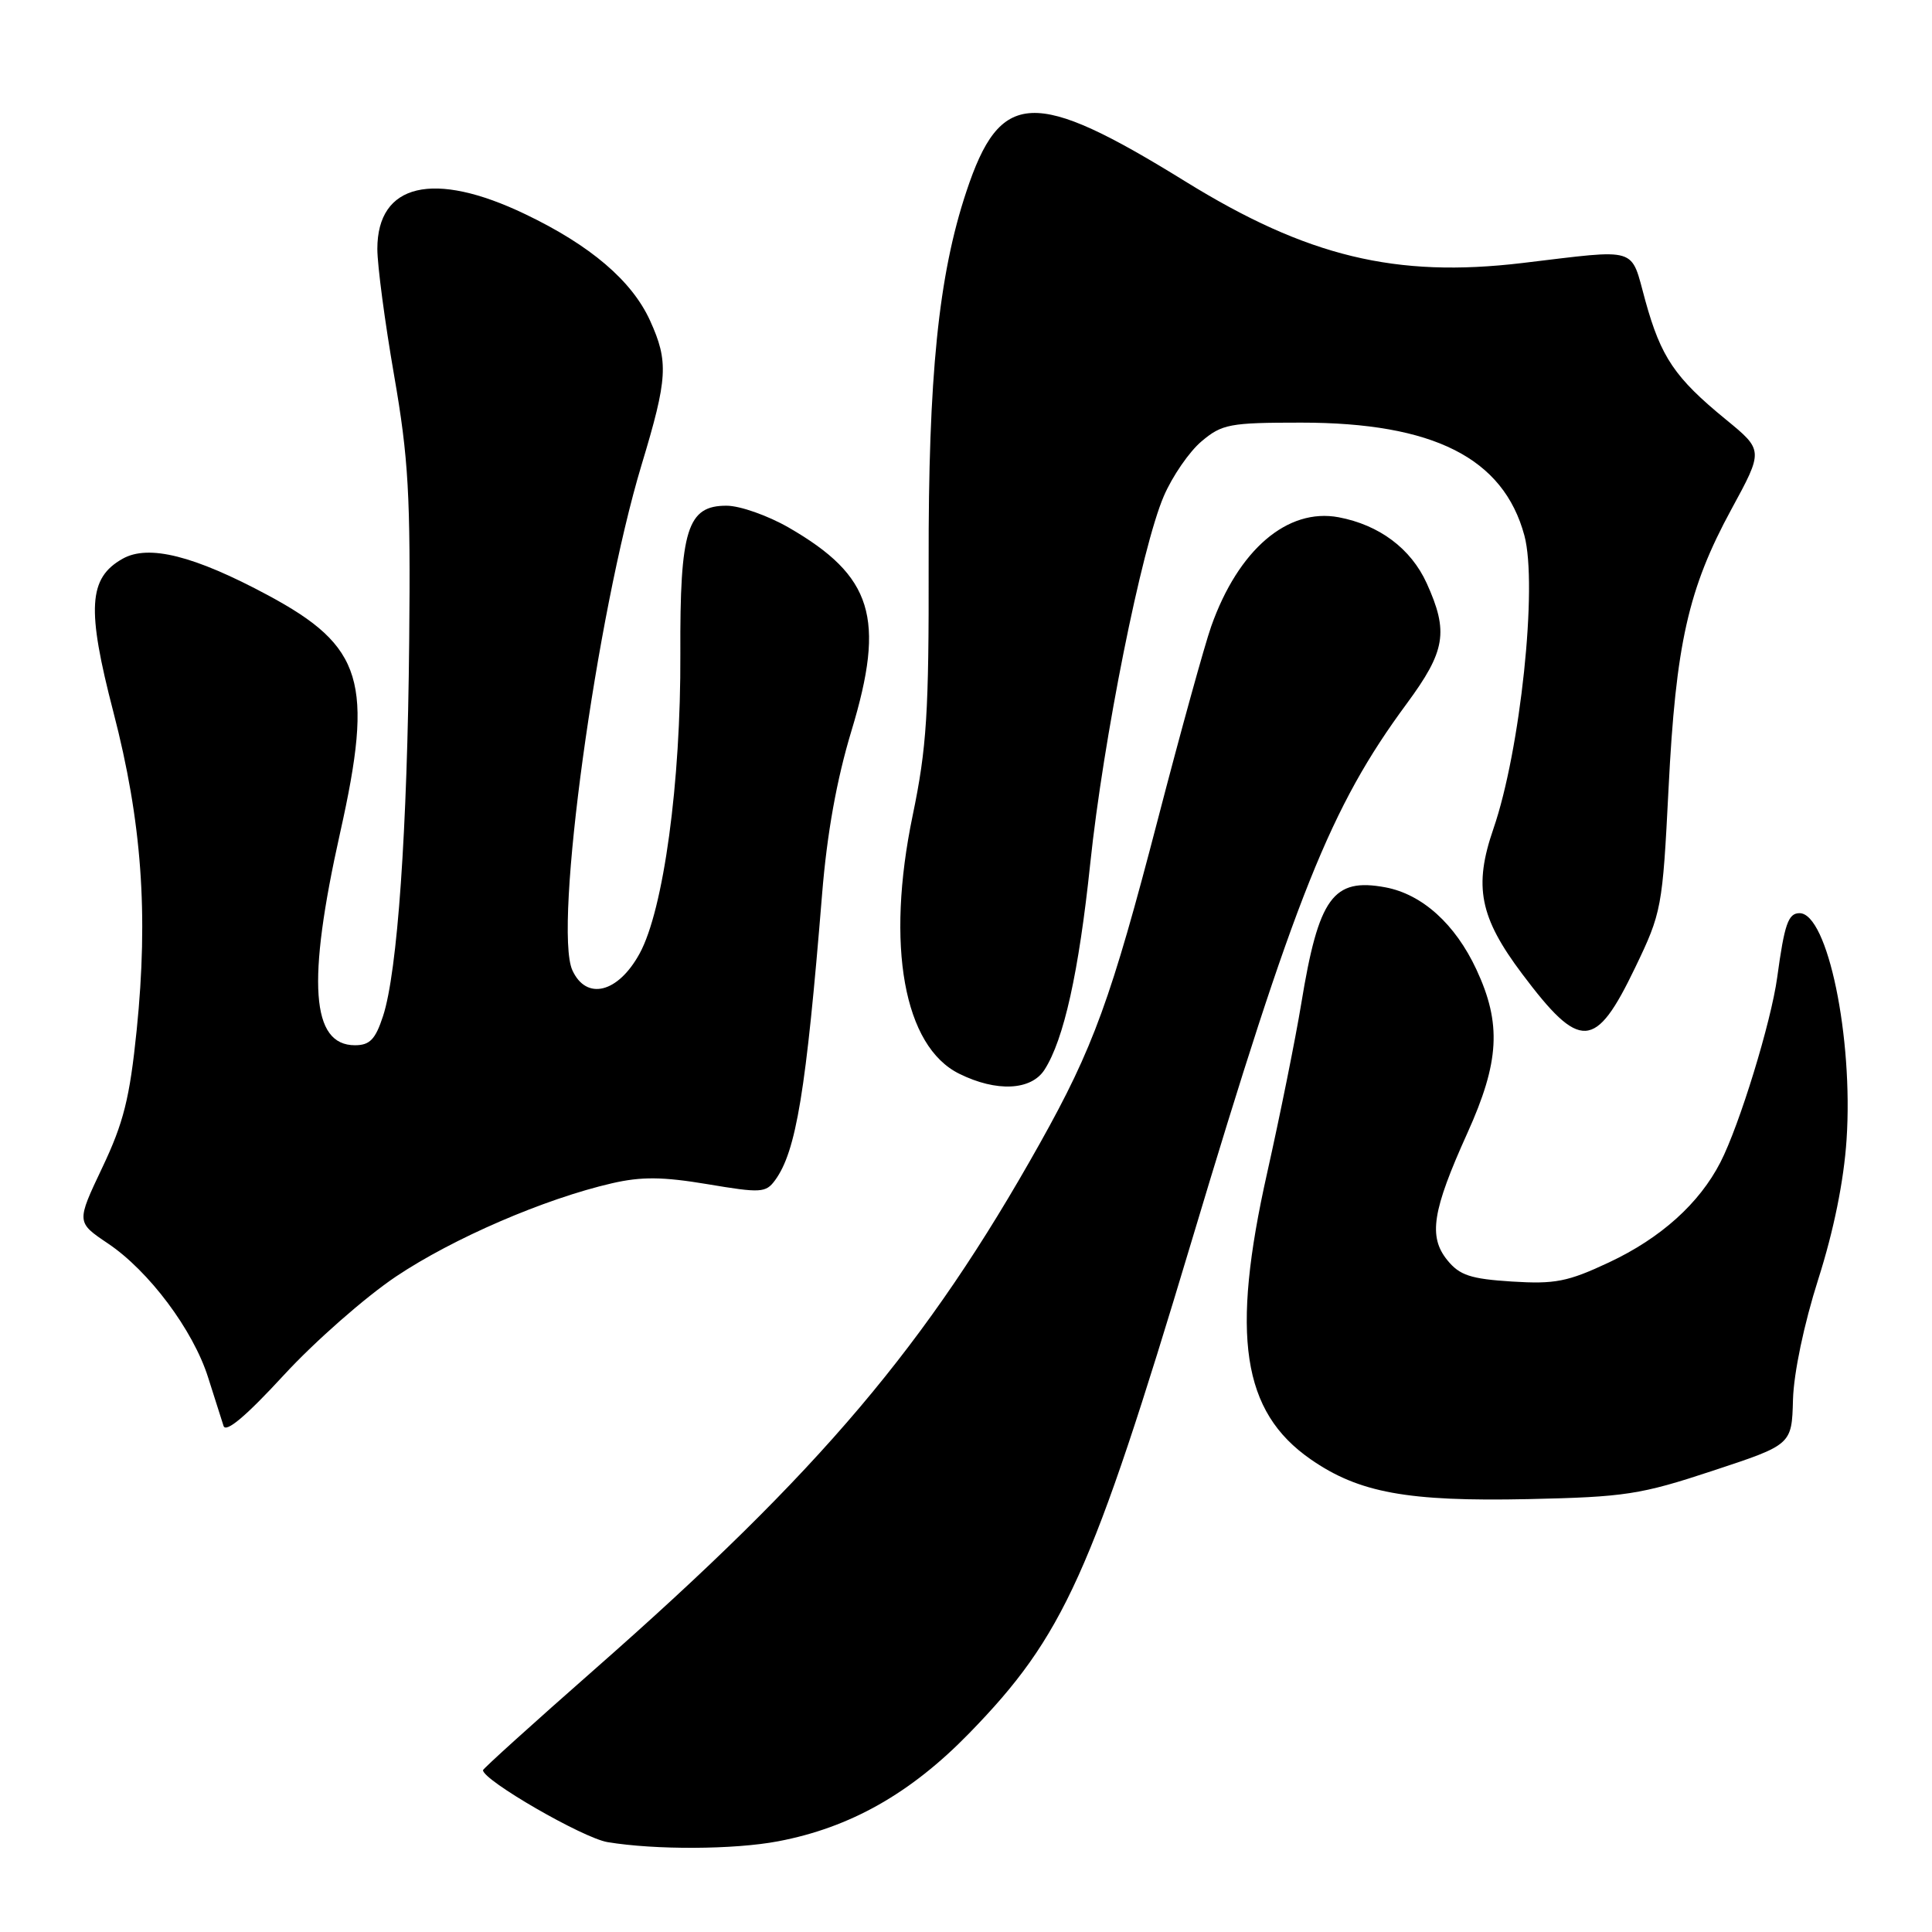 <?xml version="1.0" encoding="UTF-8" standalone="no"?>
<!DOCTYPE svg PUBLIC "-//W3C//DTD SVG 1.1//EN" "http://www.w3.org/Graphics/SVG/1.1/DTD/svg11.dtd" >
<svg xmlns="http://www.w3.org/2000/svg" xmlns:xlink="http://www.w3.org/1999/xlink" version="1.1" viewBox="0 0 256 256">
 <g >
 <path fill="currentColor"
d=" M 103.11 243.98 C 112.65 242.17 120.65 237.65 128.41 229.68 C 140.95 216.81 144.65 208.61 157.88 164.50 C 171.66 118.52 176.30 106.93 186.39 93.25 C 191.55 86.25 191.97 83.73 189.04 77.27 C 186.95 72.69 182.77 69.56 177.38 68.54 C 170.59 67.27 164.08 72.85 160.49 83.00 C 159.62 85.47 156.44 96.95 153.44 108.50 C 147.22 132.40 144.88 138.84 137.79 151.50 C 122.81 178.25 108.73 194.88 78.75 221.23 C 70.64 228.36 64.00 234.36 64.00 234.56 C 64.00 235.90 77.25 243.55 80.50 244.09 C 86.85 245.14 97.26 245.09 103.11 243.98 Z  M 226.96 194.88 C 237.42 191.43 237.42 191.43 237.58 185.46 C 237.68 181.92 239.04 175.44 240.93 169.50 C 242.98 163.07 244.32 156.47 244.68 151.00 C 245.58 137.48 242.16 121.00 238.45 121.00 C 236.95 121.00 236.45 122.44 235.49 129.50 C 234.68 135.45 230.49 149.09 227.97 154.00 C 225.17 159.46 220.07 164.05 213.21 167.27 C 207.74 169.84 206.05 170.17 200.32 169.81 C 194.84 169.46 193.40 168.98 191.77 166.97 C 189.25 163.85 189.78 160.44 194.43 150.15 C 198.70 140.70 198.98 135.64 195.63 128.46 C 192.83 122.45 188.46 118.50 183.59 117.58 C 176.63 116.28 174.73 118.90 172.42 133.00 C 171.65 137.68 169.62 147.75 167.91 155.39 C 163.06 176.99 164.58 187.04 173.65 193.35 C 180.04 197.80 186.50 198.98 202.50 198.64 C 215.34 198.36 217.37 198.05 226.96 194.88 Z  M 52.48 169.14 C 60.06 164.07 72.15 158.85 81.09 156.79 C 84.99 155.89 87.82 155.92 93.75 156.91 C 100.81 158.10 101.48 158.06 102.70 156.39 C 105.50 152.56 106.81 144.62 108.93 118.50 C 109.58 110.45 110.86 103.31 112.83 96.81 C 117.35 81.87 115.64 76.33 104.50 69.90 C 101.75 68.32 98.05 67.01 96.28 67.01 C 91.07 66.99 90.08 70.16 90.15 86.62 C 90.23 103.64 87.92 120.60 84.74 126.37 C 81.88 131.59 77.69 132.61 75.84 128.56 C 73.32 123.02 79.01 81.52 85.01 61.60 C 88.48 50.12 88.61 47.93 86.14 42.49 C 83.73 37.20 78.25 32.52 69.60 28.38 C 57.45 22.55 50.00 24.30 50.00 32.98 C 50.00 35.17 51.00 42.70 52.22 49.73 C 54.13 60.73 54.41 65.62 54.22 85.00 C 53.98 110.01 52.67 128.81 50.75 134.65 C 49.74 137.73 49.00 138.50 47.03 138.50 C 41.23 138.50 40.64 130.15 45.06 110.38 C 49.55 90.33 48.12 85.65 35.50 78.87 C 25.72 73.62 19.68 72.11 16.26 74.03 C 11.71 76.58 11.46 80.63 15.03 94.37 C 18.79 108.85 19.68 121.07 18.11 136.50 C 17.19 145.53 16.37 148.79 13.55 154.72 C 10.12 161.95 10.12 161.95 14.28 164.75 C 19.73 168.40 25.59 176.24 27.57 182.50 C 28.44 185.25 29.36 188.15 29.62 188.94 C 29.93 189.90 32.61 187.64 37.58 182.24 C 41.70 177.76 48.41 171.87 52.48 169.14 Z  M 138.40 141.75 C 140.97 137.75 142.95 128.82 144.46 114.45 C 146.19 97.95 151.27 72.56 154.21 65.74 C 155.34 63.11 157.59 59.84 159.21 58.48 C 161.92 56.19 162.96 56.00 172.40 56.00 C 189.95 56.00 199.22 60.69 201.99 70.96 C 203.77 77.58 201.46 99.47 197.88 109.83 C 195.25 117.46 196.06 121.55 201.69 129.04 C 209.39 139.29 211.39 139.18 216.65 128.25 C 220.18 120.91 220.29 120.33 221.09 104.51 C 222.05 85.33 223.70 78.00 229.42 67.48 C 233.67 59.67 233.67 59.67 228.68 55.58 C 221.93 50.06 220.09 47.34 218.02 39.86 C 216.01 32.58 217.36 32.99 201.73 34.85 C 184.93 36.85 173.19 34.01 157.06 24.04 C 136.97 11.62 132.54 11.83 128.04 25.41 C 124.35 36.51 123.00 49.88 123.05 74.57 C 123.09 94.48 122.80 99.06 120.93 108.07 C 117.35 125.31 119.76 138.66 127.11 142.28 C 132.04 144.72 136.63 144.50 138.40 141.75 Z "/>
</g>
</svg>